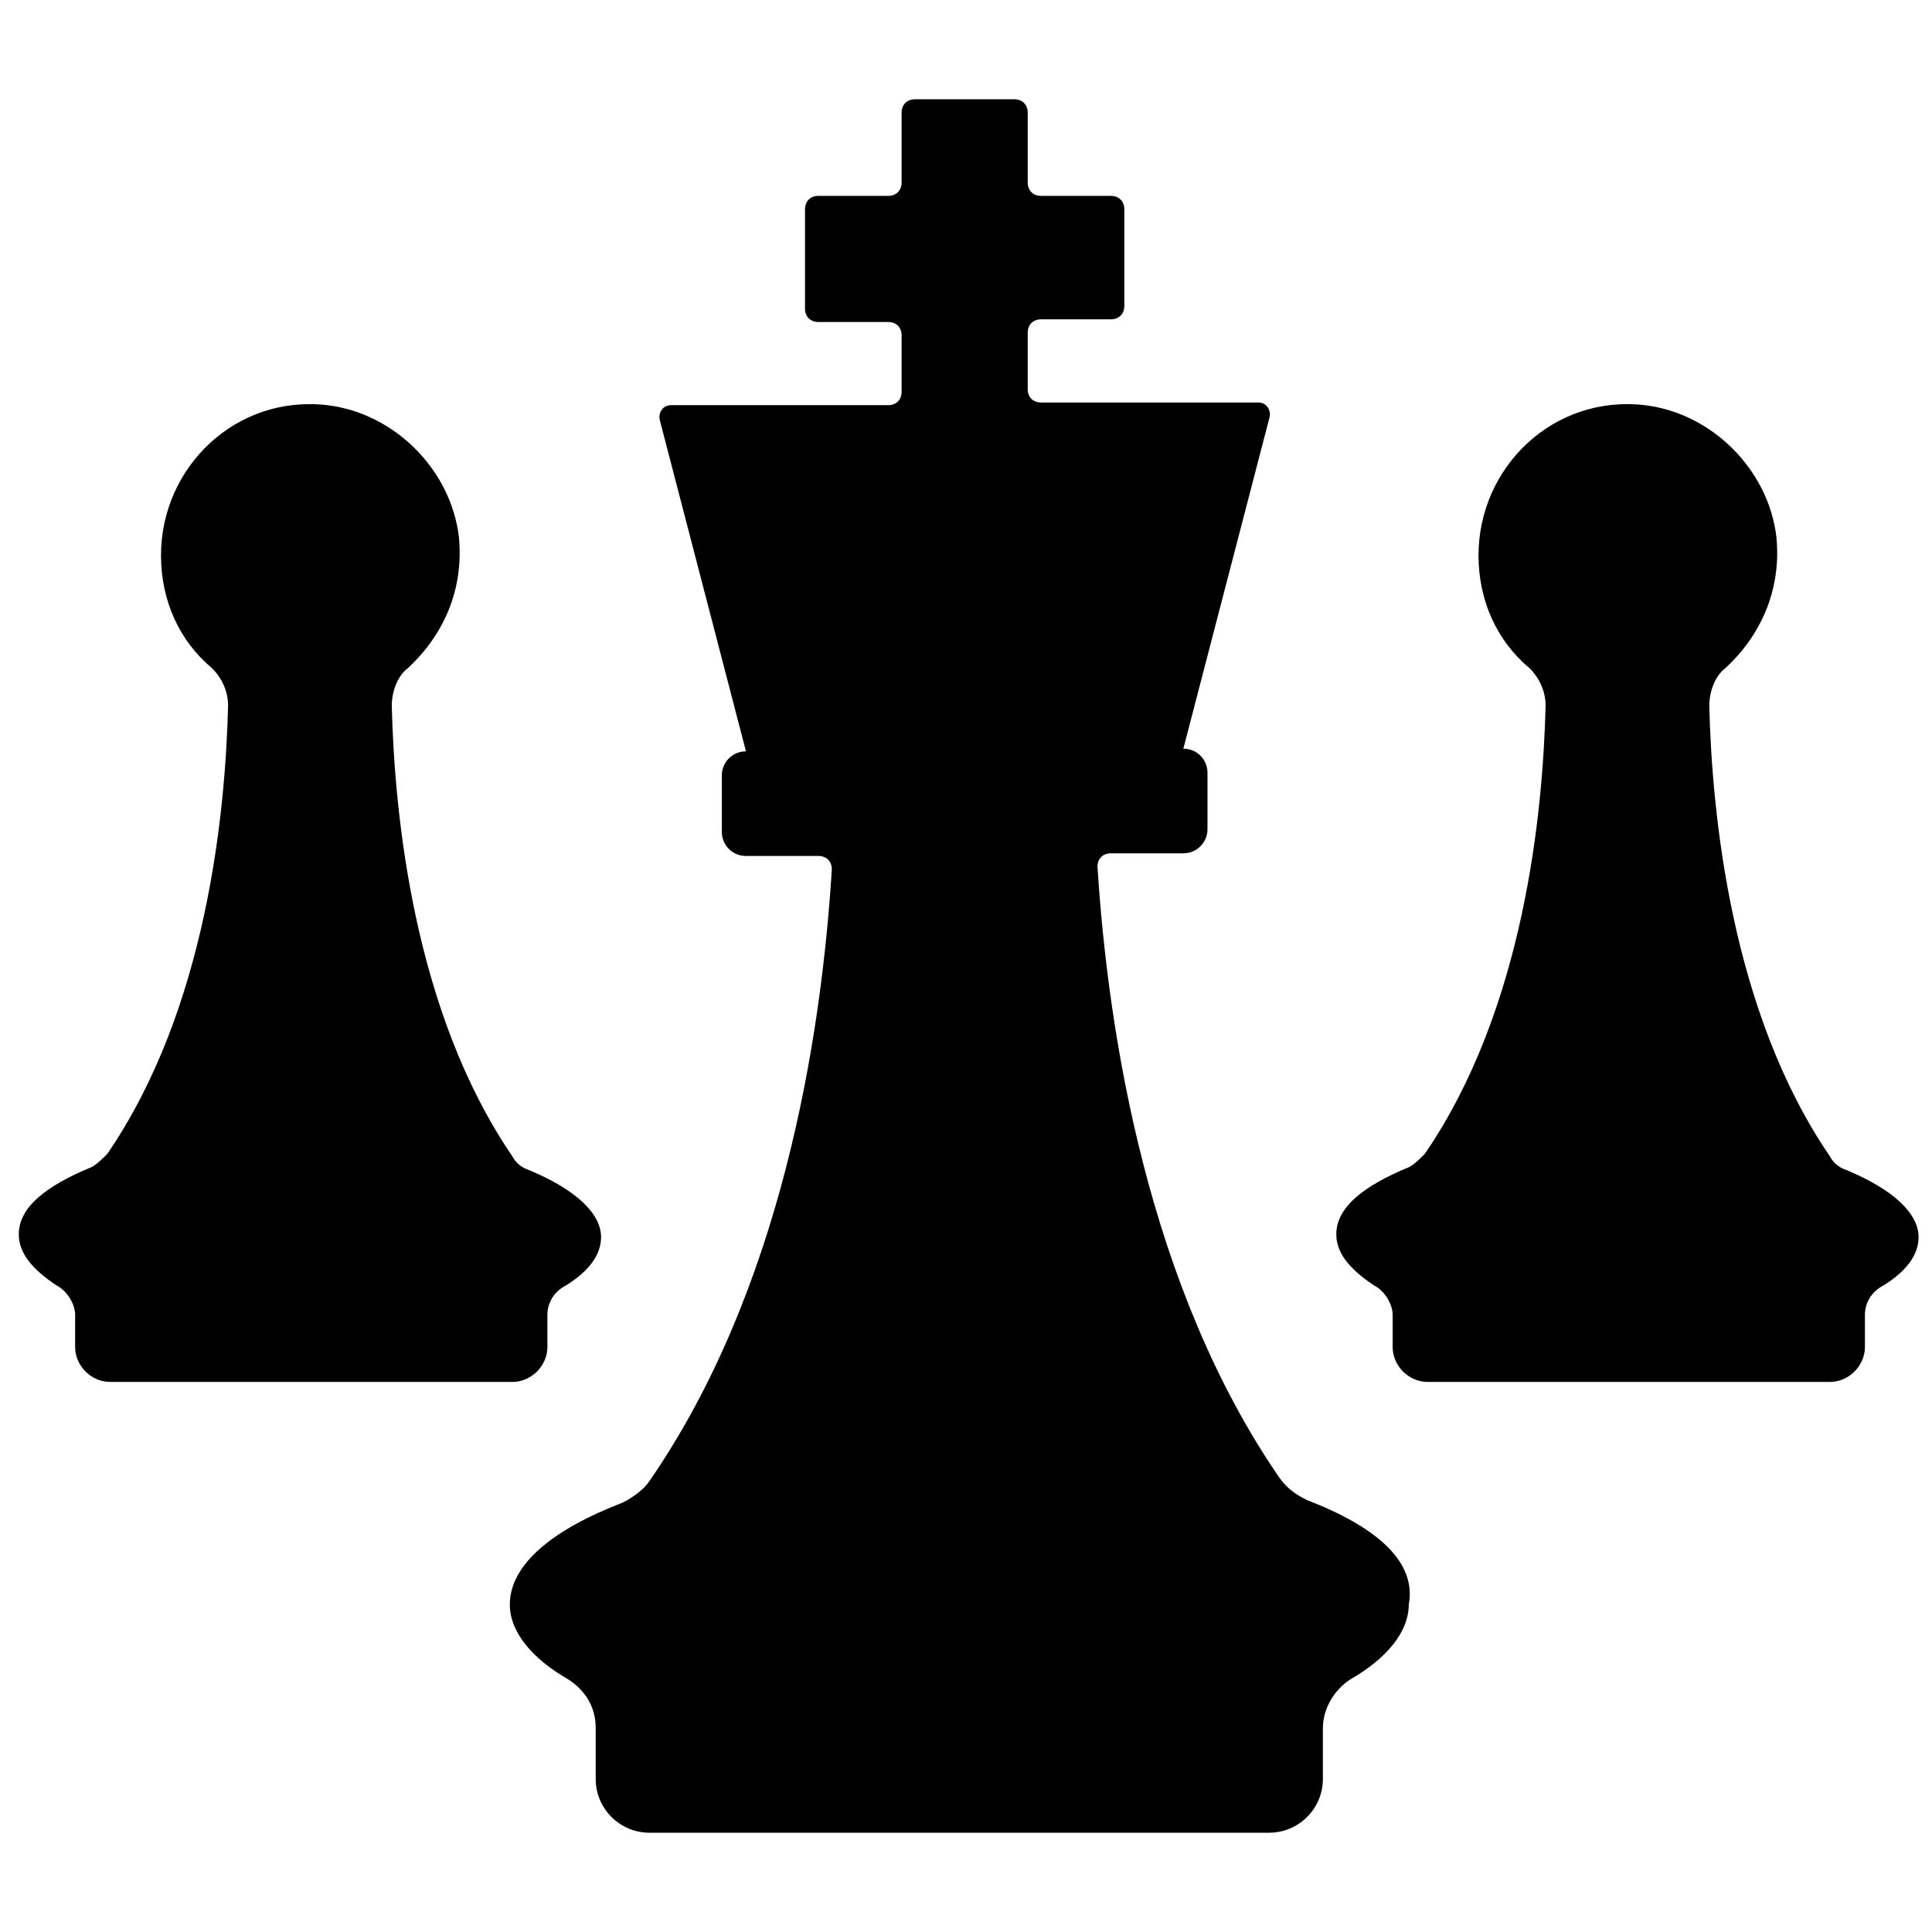 <svg height='300px' width='300px'  fill="#000000" xmlns="http://www.w3.org/2000/svg" xmlns:xlink="http://www.w3.org/1999/xlink" version="1.1" x="0px" y="0px" viewBox="0 0 72 72" enable-background="new 0 0 72 72" xml:space="preserve"><g><g><path fill="#000000" d="M22.4,46.1c0-0.9-1-1.8-2.7-2.5c-0.3-0.1-0.5-0.3-0.6-0.5c-3.7-5.4-4.4-12.8-4.5-16.8    c0-0.5,0.2-1.1,0.6-1.4c1.3-1.2,2.1-2.9,1.9-4.9c-0.3-2.5-2.4-4.6-4.9-4.9c-3.4-0.4-6.2,2.3-6.2,5.6c0,1.7,0.7,3.2,1.9,4.2    c0.4,0.4,0.6,0.9,0.6,1.4c-0.1,4-0.8,11.3-4.5,16.7c-0.2,0.2-0.4,0.4-0.6,0.5c-1.7,0.7-2.7,1.5-2.7,2.5c0,0.7,0.5,1.3,1.4,1.9    c0.4,0.2,0.7,0.7,0.7,1.1v1.2c0,0.7,0.6,1.3,1.3,1.3h15c0.7,0,1.3-0.6,1.3-1.3v-1.2c0-0.5,0.3-0.9,0.7-1.1    C21.9,47.4,22.4,46.8,22.4,46.1z"></path><path fill="#000000" d="M71.5,46.1c0-0.9-1-1.8-2.7-2.5c-0.3-0.1-0.5-0.3-0.6-0.5c-3.7-5.4-4.4-12.8-4.5-16.8    c0-0.5,0.2-1.1,0.6-1.4c1.3-1.2,2.1-2.9,1.9-4.9c-0.3-2.5-2.4-4.6-4.9-4.9c-3.4-0.4-6.2,2.3-6.2,5.6c0,1.7,0.7,3.2,1.9,4.2    c0.4,0.4,0.6,0.9,0.6,1.4c-0.1,4-0.8,11.3-4.5,16.7c-0.2,0.2-0.4,0.4-0.6,0.5c-1.7,0.7-2.7,1.5-2.7,2.5c0,0.7,0.5,1.3,1.4,1.9    c0.4,0.2,0.7,0.7,0.7,1.1v1.2c0,0.7,0.6,1.3,1.3,1.3h15c0.7,0,1.3-0.6,1.3-1.3v-1.2c0-0.5,0.3-0.9,0.7-1.1    C71,47.4,71.5,46.8,71.5,46.1z"></path></g><path fill="#000000" d="M48.7,55.9c-0.4-0.2-0.7-0.4-1-0.8c-4.9-7.1-6.4-16.5-6.8-22.8c0-0.3,0.2-0.5,0.5-0.5h2.7   c0.5,0,0.9-0.4,0.9-0.9v-2.1c0-0.5-0.4-0.9-0.9-0.9h0l3.2-12.3c0.1-0.3-0.1-0.6-0.4-0.6h-8.1c-0.3,0-0.5-0.2-0.5-0.5v-2.1   c0-0.3,0.2-0.5,0.5-0.5h2.6c0.3,0,0.5-0.2,0.5-0.5V7.8c0-0.3-0.2-0.5-0.5-0.5h-2.6c-0.3,0-0.5-0.2-0.5-0.5V4.2   c0-0.3-0.2-0.5-0.5-0.5h-3.7c-0.3,0-0.5,0.2-0.5,0.5v2.6c0,0.3-0.2,0.5-0.5,0.5h-2.6c-0.3,0-0.5,0.2-0.5,0.5v3.7   c0,0.3,0.2,0.5,0.5,0.5h2.6c0.3,0,0.5,0.2,0.5,0.5v2.1c0,0.3-0.2,0.5-0.5,0.5h-8.1c-0.3,0-0.5,0.3-0.4,0.6l3.2,12.3h0   c-0.5,0-0.9,0.4-0.9,0.9v2.1c0,0.5,0.4,0.9,0.9,0.9h2.7c0.3,0,0.5,0.2,0.5,0.5c-0.4,6.4-1.9,15.7-6.8,22.8c-0.2,0.3-0.6,0.6-1,0.8   c-2.6,1-4.2,2.3-4.2,3.8c0,1,0.8,2,2.2,2.8c0.6,0.4,1,1,1,1.8v1.9c0,1.1,0.9,2,2,2h23.1c1.1,0,2-0.9,2-2v-1.9c0-0.7,0.4-1.4,1-1.8   c1.4-0.8,2.2-1.8,2.2-2.8C52.8,58.2,51.3,56.9,48.7,55.9z"></path></g></svg>